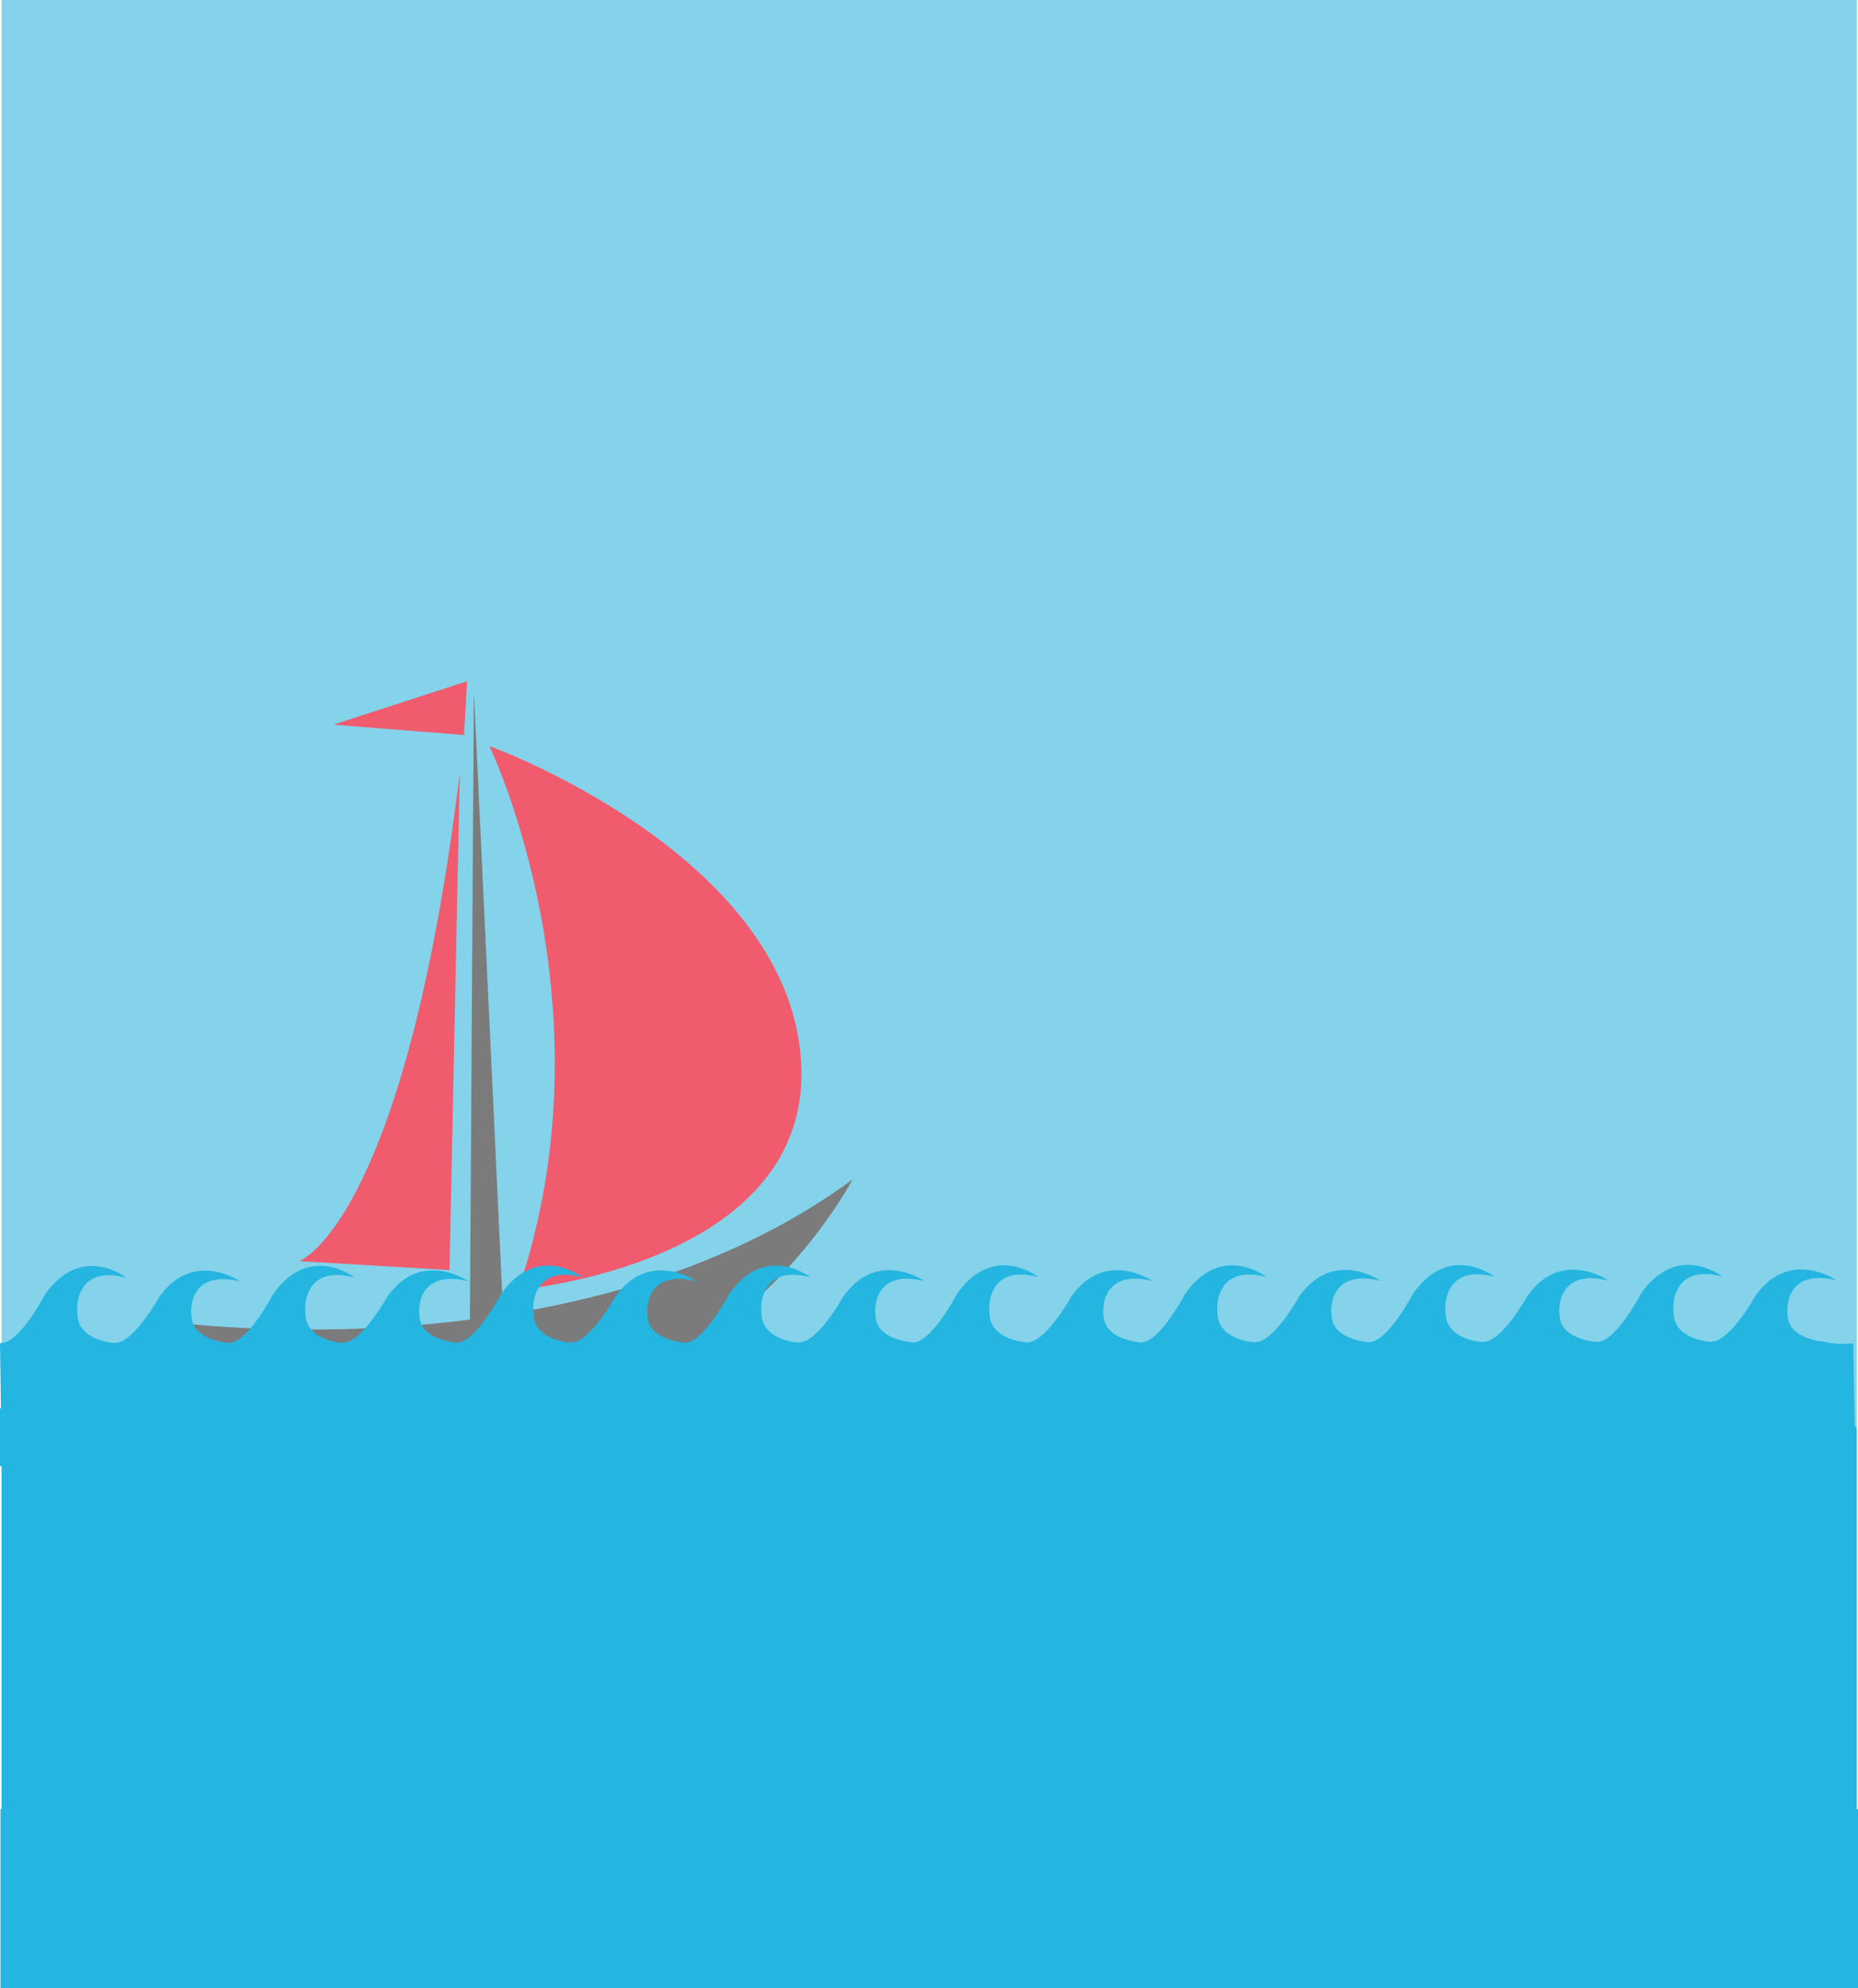 <?xml version="1.0" encoding="utf-8"?>
<!-- Generator: Adobe Illustrator 18.1.0, SVG Export Plug-In . SVG Version: 6.00 Build 0)  -->
<svg version="1.1" id="Layer_1" xmlns="http://www.w3.org/2000/svg" xmlns:xlink="http://www.w3.org/1999/xlink" x="0px" y="0px"
	 viewBox="0 -235.2 792 847.2" enable-background="new 0 -235.2 792 847.2" xml:space="preserve">
<rect x="0.7" y="-235.9" fill="#84D3EA" width="790.8" height="790.1"/>
<g>
	<g>
		<path fill="#7B7B7B" d="M363.4,267.4c0,0-49.8,95.4-145.3,91.2S64.9,327.2,64.9,327.2s61,9.4,135.4-0.1L202,59.4l12.5,265.7
			C264.1,317.3,318.1,300.7,363.4,267.4z"/>
	</g>
	<polygon fill="#F05B6E" points="199.1,55.1 197.8,78 142.1,73.6 	"/>
	<path fill="#F05B6E" d="M196,94.1l-4.4,211.9l-64.1-3.8C127.4,302.4,172.5,286.3,196,94.1z"/>
	<path fill="#F05B6E" d="M208.6,82.7c0,0,53.5,110.4,12.3,231.7c0,0,127-10.8,120.5-98.5C334.8,128.3,208.6,82.7,208.6,82.7z"/>
</g>
<path fill="#24B5E1" d="M791.4,373.6v180.7H0.7V389.5H0v-24.6h0.4L0,337.1c8,0.8,19.2-20.7,19.2-20.7c15.6-22.2,34.7-7.1,34.7-7.1
	c-18.3-5-22.3,7.8-20.7,17.4c1.6,9,14,10.3,15.4,10.4v-0.1c8,0.8,19.2-19.4,19.2-19.4c14.5-20.8,34.7-6.7,34.7-6.7
	c-18.3-4.7-22.3,7.4-20.7,16.3c1.6,8.5,14.4,9.7,15.4,9.8l0,0c8,0.8,19.2-20.7,19.2-20.7c15.6-22.2,34.7-7.1,34.7-7.1
	c-18.3-5-22.3,7.8-20.7,17.4c1.6,9,14,10.3,15.4,10.4v-0.1c8,0.8,19.2-19.4,19.2-19.4c14.5-20.8,34.7-6.7,34.7-6.7
	c-18.3-4.7-22.3,7.4-20.7,16.3c1.6,8.3,13.6,9.6,15.3,9.8c0.1,0,0.1,0,0.2,0c8,0.5,19.1-20.7,19.1-20.7c15.6-22.2,34.7-7.1,34.7-7.1
	c-18.3-5-22.3,7.8-20.7,17.4c1.6,9,14,10.3,15.4,10.4l0,0c8,0.7,19.2-19.4,19.2-19.4c14.5-20.8,34.7-6.7,34.7-6.7
	c-18.3-4.7-22.3,7.4-20.7,16.3c1.6,8.5,14.4,9.7,15.4,9.8l0,0c8,0.8,19.2-20.7,19.2-20.7c15.6-22.2,34.7-7.1,34.7-7.1
	c-18.3-5-22.3,7.8-20.7,17.4c1.6,9,14,10.3,15.4,10.4v-0.1c8,0.8,19.2-19.4,19.2-19.4c14.5-20.8,34.7-6.7,34.7-6.7
	c-18.3-4.7-22.3,7.4-20.7,16.3c1.6,8.7,14.9,9.7,15.4,9.8l0,0c8,0.8,19.2-20.7,19.2-20.7c15.6-22.2,34.7-7.1,34.7-7.1
	c-18.3-5-22.3,7.8-20.7,17.4c1.6,9,14,10.3,15.4,10.4l0,0c8,0.8,19.2-19.4,19.2-19.4c14.5-20.8,34.7-6.7,34.7-6.7
	c-18.3-4.7-22.3,7.4-20.7,16.3c1.6,8.5,14.4,9.7,15.4,9.8l0,0c8,0.8,19.2-20.7,19.2-20.7c15.6-22.2,34.7-7.1,34.7-7.1
	c-18.3-5-22.3,7.9-20.7,17.4c1.6,9,14,10.3,15.4,10.4v-0.1c8,0.8,19.2-19.4,19.2-19.4c14.5-20.8,34.7-6.7,34.7-6.7
	c-18.3-4.7-22.3,7.4-20.7,16.3c1.6,8.4,13.6,9.6,15.3,9.8c0.1,0,0.1,0,0.2,0c8,0.5,19.1-20.7,19.1-20.7c15.6-22.2,34.7-7.1,34.7-7.1
	c-18.3-5-22.3,7.8-20.7,17.4c1.6,9,14,10.3,15.4,10.4v-0.1c8,0.8,19.2-19.4,19.2-19.4c14.5-20.8,34.7-6.7,34.7-6.7
	c-18.3-4.7-22.3,7.4-20.7,16.3c1.6,8.6,14.4,9.7,15.4,9.8l0,0c8,0.8,19.2-20.7,19.2-20.7c15.6-22.2,34.7-7.1,34.7-7.1
	c-18.3-5-22.3,7.8-20.7,17.4c1.6,9,14,10.3,15.4,10.4v-0.1c8,0.8,19.2-19.4,19.2-19.4c14.5-20.8,34.7-6.7,34.7-6.7
	c-18.3-4.7-22.3,7.4-20.7,16.3c1.6,9,15.4,9.8,15.4,9.8s4.8,1.6,12.4,0.7l0.6,34.9L791.4,373.6z"/>
<path fill="#3EB8EA" d="M791.4,373v0.6V373z"/>
<rect x="0.7" y="536.2" fill="#24B5E1" stroke="#24B5E1" stroke-miterlimit="10" width="790.8" height="75.5"/>
</svg>
